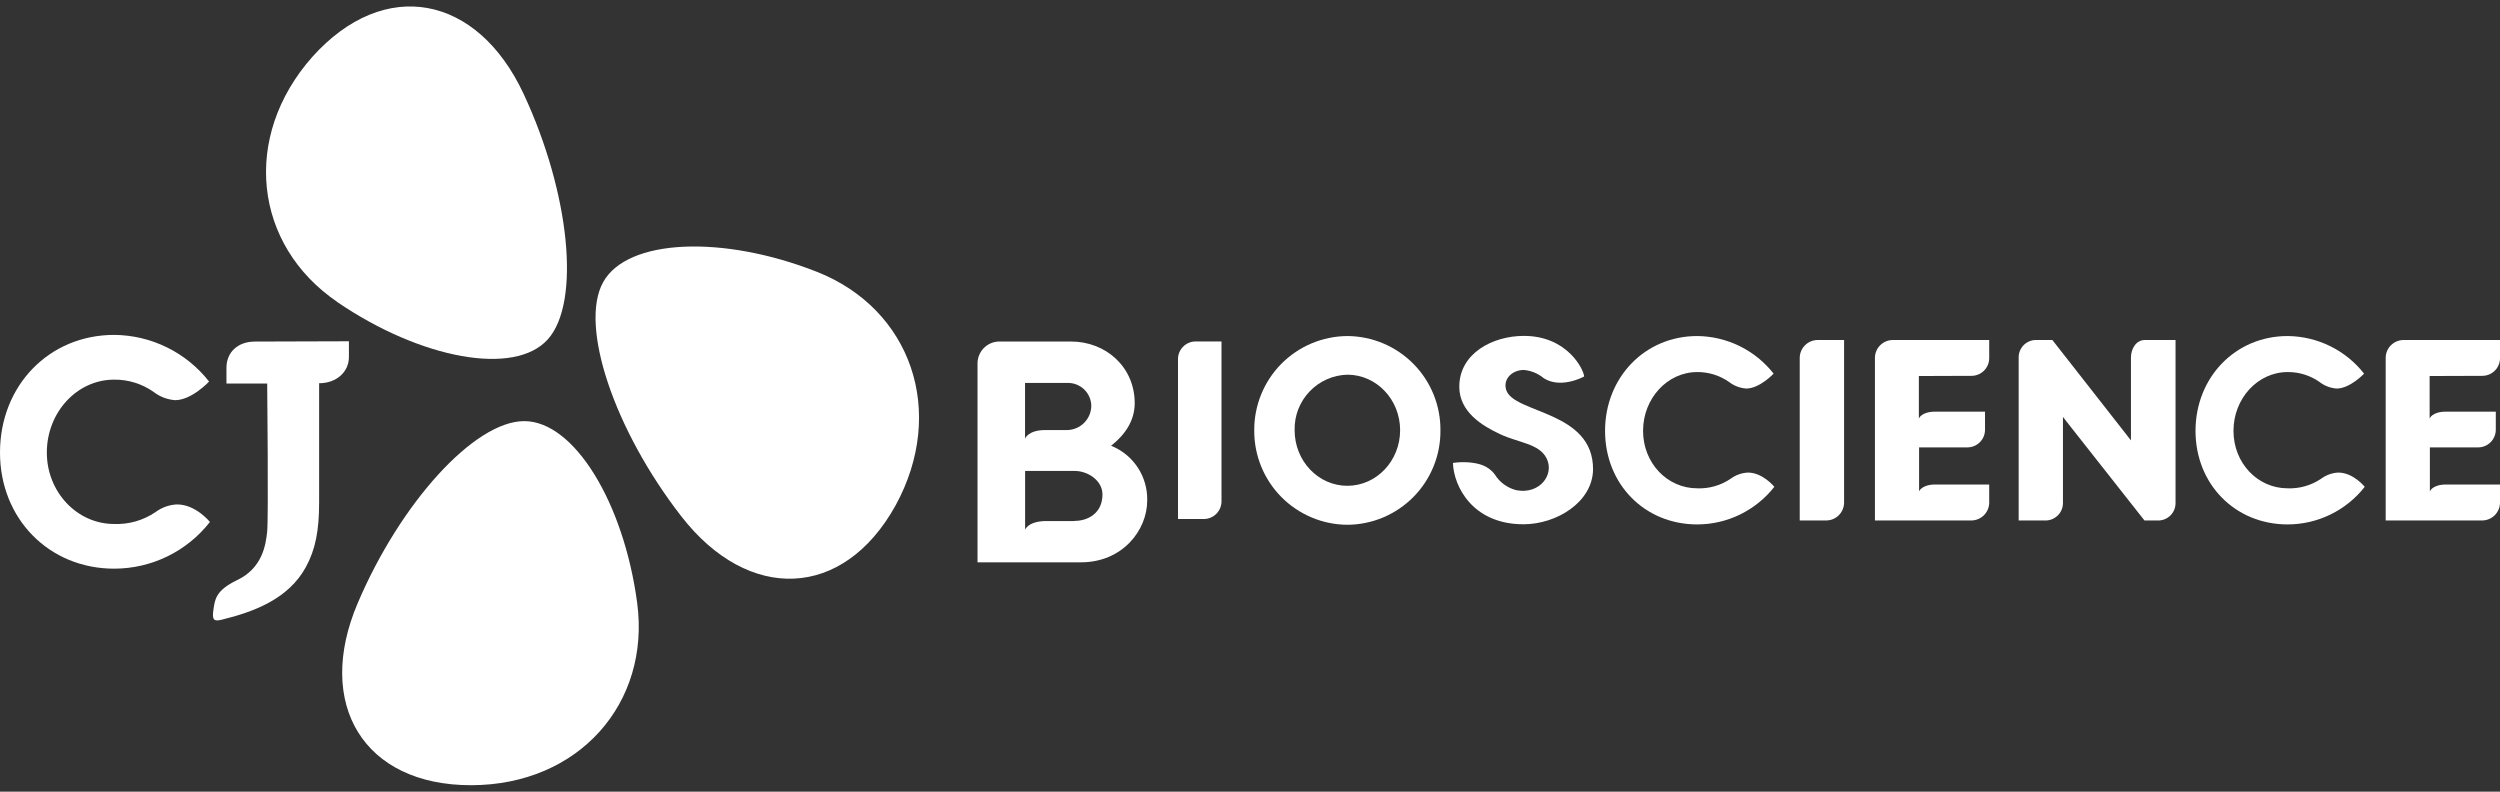 <svg width="120" height="38" viewBox="0 0 120 38" fill="none" xmlns="http://www.w3.org/2000/svg">
<rect x="0" y="0" width="120" height="38" fill="#333333" stroke="none"/>
<path d="M39.213 13.048C34.684 11.265 30.11 11.453 28.951 13.544C27.793 15.634 29.485 20.64 32.703 24.784C35.921 28.927 40.474 28.788 42.985 24.266C45.454 19.758 43.731 14.829 39.213 13.048Z" fill="white"/>
<path d="M16.181 14.493C20.201 17.236 24.701 18.068 26.296 16.288C27.891 14.507 27.35 9.251 25.13 4.5C22.911 -0.251 18.456 -1.126 14.997 2.724C11.588 6.569 12.174 11.756 16.189 14.493" fill="white"/>
<path d="M30.584 28.939C29.941 24.114 27.55 20.209 25.159 20.214C22.768 20.219 19.218 24.133 17.166 28.96C15.113 33.787 17.447 37.697 22.618 37.69C27.788 37.683 31.226 33.752 30.584 28.939Z" fill="white"/>
<path d="M12.241 16.395C11.421 16.395 10.87 16.901 10.87 17.654V18.41H12.825C12.825 18.41 12.892 24.834 12.825 25.506C12.758 26.178 12.586 27.275 11.375 27.849C10.338 28.345 10.317 28.803 10.25 29.23C10.164 29.771 10.264 29.84 10.658 29.742C12.205 29.363 13.852 28.743 14.684 27.215C15.137 26.383 15.318 25.485 15.318 24.116V18.395C16.143 18.395 16.748 17.859 16.748 17.137V16.381L12.241 16.395Z" fill="white"/>
<path d="M10.076 25.055C9.531 25.753 8.833 26.317 8.038 26.705C7.242 27.093 6.368 27.295 5.483 27.296C2.353 27.296 0 24.9 0 21.723C0 18.505 2.358 16.075 5.483 16.075C6.361 16.082 7.227 16.287 8.015 16.675C8.803 17.062 9.494 17.623 10.036 18.314C10.036 18.314 9.204 19.208 8.403 19.208C8.032 19.18 7.678 19.045 7.383 18.819C6.826 18.423 6.158 18.215 5.476 18.223C3.695 18.223 2.248 19.792 2.248 21.723C2.248 23.613 3.695 25.151 5.476 25.151C6.182 25.179 6.879 24.979 7.464 24.581C7.763 24.358 8.123 24.229 8.496 24.212C9.404 24.212 10.076 25.055 10.076 25.055Z" fill="white"/>
<path d="M85.168 23.368C84.727 23.929 84.165 24.383 83.524 24.696C82.883 25.009 82.179 25.172 81.466 25.172C78.943 25.172 77.043 23.241 77.043 20.681C77.043 18.121 78.951 16.13 81.466 16.13C82.173 16.136 82.871 16.302 83.506 16.614C84.141 16.927 84.697 17.378 85.134 17.935C85.134 17.935 84.464 18.65 83.818 18.65C83.519 18.628 83.233 18.519 82.996 18.335C82.548 18.021 82.013 17.854 81.466 17.859C80.035 17.859 78.867 19.125 78.867 20.679C78.867 22.233 80.033 23.439 81.466 23.439C82.035 23.462 82.596 23.302 83.067 22.982C83.309 22.802 83.599 22.699 83.899 22.683C84.624 22.686 85.168 23.368 85.168 23.368Z" fill="white"/>
<path d="M113.507 23.368C113.067 23.929 112.505 24.383 111.864 24.696C111.222 25.009 110.518 25.172 109.805 25.172C107.285 25.172 105.385 23.241 105.385 20.681C105.385 18.121 107.292 16.13 109.805 16.13C110.513 16.136 111.211 16.301 111.846 16.614C112.482 16.926 113.039 17.378 113.476 17.935C113.476 17.935 112.804 18.65 112.158 18.65C111.859 18.628 111.574 18.519 111.338 18.335C110.889 18.02 110.353 17.853 109.805 17.859C108.375 17.859 107.207 19.125 107.207 20.679C107.207 22.233 108.372 23.439 109.805 23.439C110.375 23.461 110.937 23.301 111.409 22.982C111.65 22.802 111.939 22.698 112.239 22.683C112.966 22.686 113.507 23.368 113.507 23.368Z" fill="white"/>
<path d="M72.296 18.712C72.136 18.195 72.582 17.758 73.147 17.758C73.498 17.791 73.83 17.928 74.101 18.154C74.871 18.648 75.891 18.154 76.039 18.071C76.027 17.763 75.252 16.123 73.145 16.123C71.657 16.123 70.046 16.953 70.046 18.564C70.046 19.782 71.159 20.443 71.996 20.836C72.894 21.26 73.879 21.286 74.237 22.002C74.628 22.784 73.898 23.744 72.787 23.53C72.359 23.424 71.988 23.156 71.755 22.781C71.426 22.333 70.949 22.233 70.508 22.195C70.252 22.174 69.995 22.183 69.741 22.221C69.776 23.332 70.675 25.165 73.128 25.165C74.706 25.165 76.439 24.111 76.466 22.543C76.492 19.704 72.644 19.858 72.296 18.712Z" fill="white"/>
<path d="M102.951 16.321C102.531 16.321 102.286 16.745 102.286 17.16V21.139L98.514 16.321H97.673C97.461 16.335 97.262 16.43 97.117 16.586C96.973 16.742 96.893 16.948 96.896 17.16V24.982H98.245C98.457 24.966 98.654 24.871 98.799 24.715C98.943 24.559 99.023 24.355 99.022 24.142V20.016L102.934 24.982H103.649C103.861 24.968 104.06 24.873 104.205 24.717C104.349 24.561 104.428 24.355 104.426 24.142V16.321H102.951Z" fill="white"/>
<path d="M87.229 16.321C87.008 16.326 86.797 16.416 86.641 16.573C86.484 16.729 86.393 16.939 86.387 17.16V24.982H87.677C87.898 24.976 88.108 24.886 88.264 24.73C88.42 24.573 88.51 24.363 88.516 24.142V16.321H87.229Z" fill="white"/>
<path d="M94.643 18.04C94.864 18.037 95.076 17.948 95.233 17.791C95.39 17.634 95.479 17.422 95.482 17.201V16.321H90.836C90.615 16.326 90.405 16.417 90.248 16.573C90.092 16.729 90.002 16.939 89.997 17.16V24.982H94.643C94.866 24.976 95.078 24.884 95.235 24.725C95.391 24.565 95.48 24.351 95.482 24.128V23.256H92.907C92.23 23.256 92.116 23.587 92.116 23.587V21.475H94.442C94.664 21.472 94.876 21.383 95.033 21.226C95.19 21.07 95.279 20.858 95.281 20.636V19.759H92.898C92.221 19.759 92.106 20.09 92.106 20.09V18.049L94.643 18.04Z" fill="white"/>
<path d="M119.161 18.04C119.383 18.037 119.595 17.948 119.752 17.791C119.909 17.634 119.998 17.422 120 17.201V16.321H115.352C115.131 16.326 114.921 16.417 114.764 16.573C114.608 16.729 114.518 16.939 114.513 17.16V24.982H119.161C119.384 24.976 119.597 24.884 119.753 24.725C119.91 24.565 119.998 24.351 120 24.128V23.256H117.426C116.746 23.256 116.634 23.587 116.634 23.587V21.475H118.959C119.18 21.472 119.392 21.383 119.549 21.226C119.706 21.07 119.795 20.858 119.798 20.636V19.759H117.414C116.734 19.759 116.622 20.09 116.622 20.09V18.049L119.161 18.04Z" fill="white"/>
<path d="M57.368 16.39C57.151 16.396 56.944 16.485 56.791 16.639C56.637 16.793 56.549 17 56.544 17.217V24.912H57.807C58.024 24.906 58.231 24.817 58.384 24.663C58.538 24.509 58.626 24.302 58.632 24.085V16.39H57.368Z" fill="white"/>
<path d="M64.674 16.13C64.083 16.134 63.498 16.254 62.954 16.483C62.409 16.713 61.915 17.048 61.5 17.468C61.085 17.889 60.757 18.387 60.535 18.935C60.312 19.483 60.2 20.069 60.204 20.66C60.2 21.251 60.312 21.837 60.535 22.384C60.757 22.932 61.085 23.43 61.5 23.851C61.915 24.272 62.409 24.606 62.954 24.836C63.498 25.066 64.083 25.186 64.674 25.189C65.265 25.186 65.849 25.066 66.394 24.836C66.938 24.606 67.432 24.272 67.847 23.851C68.262 23.43 68.59 22.932 68.812 22.384C69.034 21.837 69.146 21.251 69.141 20.66C69.146 20.069 69.034 19.483 68.812 18.935C68.59 18.387 68.262 17.889 67.847 17.468C67.432 17.048 66.938 16.713 66.394 16.483C65.849 16.254 65.265 16.134 64.674 16.13ZM64.674 23.318C63.275 23.318 62.142 22.126 62.142 20.65C62.125 19.961 62.382 19.293 62.857 18.794C63.331 18.294 63.985 18.003 64.674 17.985C66.071 17.985 67.206 19.177 67.206 20.65C67.206 22.123 66.071 23.318 64.674 23.318Z" fill="white"/>
<path d="M53.333 21.396C53.989 20.881 54.466 20.204 54.466 19.351C54.466 17.627 53.095 16.393 51.405 16.393H47.948C47.678 16.399 47.421 16.509 47.23 16.7C47.039 16.891 46.928 17.148 46.921 17.418V26.991H51.889C53.872 26.991 55.066 25.458 55.066 24.026C55.08 23.463 54.921 22.91 54.612 22.44C54.302 21.97 53.856 21.606 53.333 21.396ZM49.202 18.381H51.219C51.368 18.375 51.517 18.398 51.656 18.451C51.796 18.503 51.924 18.583 52.032 18.685C52.141 18.788 52.227 18.91 52.288 19.047C52.348 19.183 52.38 19.331 52.382 19.48C52.379 19.787 52.255 20.081 52.037 20.298C51.82 20.515 51.526 20.639 51.219 20.643H50.17C49.34 20.643 49.202 21.058 49.202 21.058V18.381ZM51.586 25.01H50.225C49.35 25.01 49.205 25.425 49.205 25.425V22.605H51.588C52.208 22.605 52.919 23.058 52.919 23.737C52.914 24.657 52.194 25.003 51.584 25.003L51.586 25.01Z" fill="white"/>
</svg>
